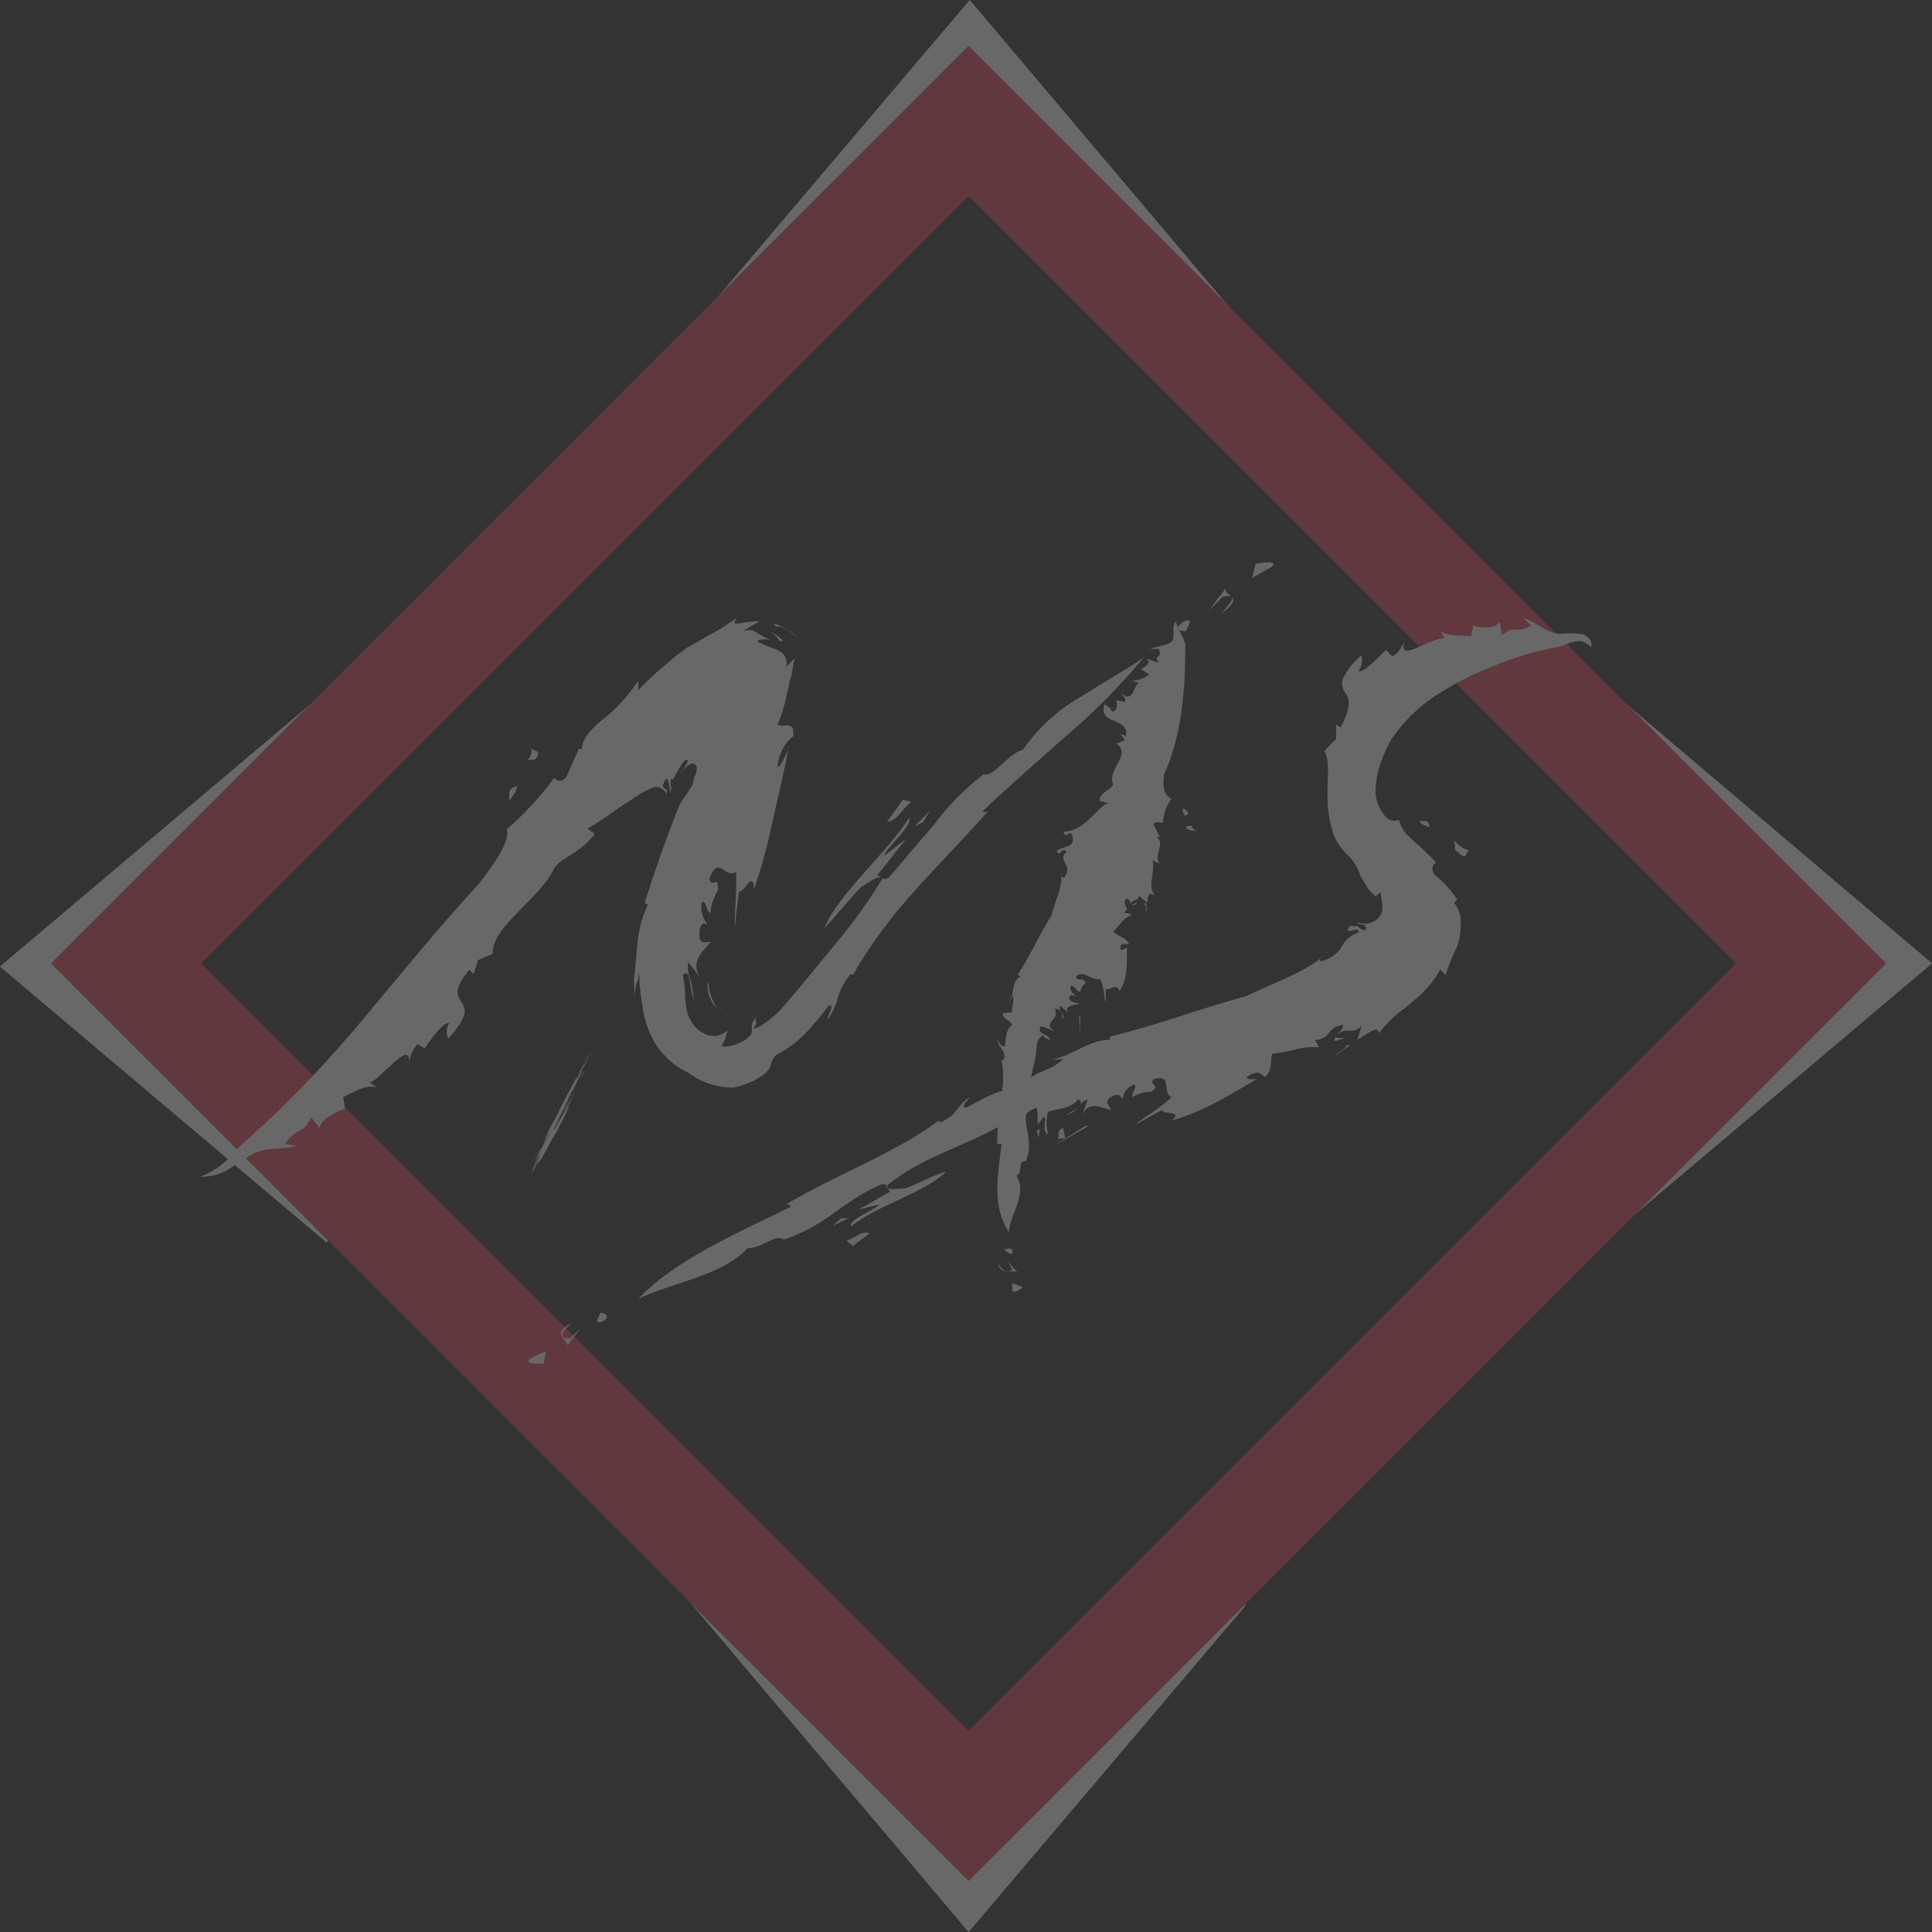 <?xml version="1.0" encoding="utf-8"?>
<!-- Generator: Adobe Illustrator 23.0.2, SVG Export Plug-In . SVG Version: 6.00 Build 0)  -->
<svg version="1.1" id="Layer_1" xmlns="http://www.w3.org/2000/svg" xmlns:xlink="http://www.w3.org/1999/xlink" x="0px" y="0px"
	 viewBox="0 0 181.9 181.9" style="enable-background:new 0 0 181.9 181.9;" xml:space="preserve">
<rect x="0" y="0" width="181.9" height="181.9" fill="#333333" stroke="none"/>
<style type="text/css">
	.st0{opacity:0.26;}
	.st1{fill:none;stroke:#FFFFFF;stroke-width:3.89;stroke-miterlimit:10;}
	.st2{fill:none;stroke:#E34659;stroke-width:10;stroke-miterlimit:10;}
	.st3{fill:#FFFFFF;}
</style>
<title>Asset 2</title>
<g class="st0">
	<g id="Body">
		<polyline class="st1" points="149.9,115.2 178.9,90.7 149.9,66.1 		"/>
		<polyline class="st1" points="115.8,32 91.3,3 66.7,32 		"/>
		<polyline class="st1" points="32,66.5 3,91 32,115.5 		"/>
		<polyline class="st1" points="66.7,149.9 91.2,178.9 115.8,149.9 		"/>
		
			<rect x="35.1" y="34.6" transform="matrix(0.707 -0.707 0.707 0.707 -37.413 91.062)" class="st2" width="112.2" height="112.2"/>
		<path class="st3" d="M53.9,103.1c0.1-0.3,0.3-0.8,0.4-1.1L53.9,103.1L53.9,103.1z"/>
		<path class="st3" d="M54,102.8c-0.2,0.4-0.3,0.8-0.5,1.2l0.3-0.6c-0.3,0.6-0.5,1.3-0.7,1.5C53.3,104.6,53.7,103.5,54,102.8z"/>
		<path class="st3" d="M53.6,103.7c0-0.1-0.3,0.7-0.5,0.9L53.6,103.7z"/>
		<path class="st3" d="M55.2,100.2l-0.3,0.5L55.2,100.2z"/>
		<path class="st3" d="M55,100.7l-0.1,0.1l0,0L55,100.7z"/>
		<path class="st3" d="M50.2,110c0.3-0.6,0.1-0.2,0.3-0.4l-0.5,1l0.7-1.3c-0.3,0.6,0,0.1,0,0.1l-0.5,0.9l0.7-1.2l-0.1,0.3
			c0.7-1.3,0.6-1,1-1.8l0.2-0.4c0.2-0.3,0.3-0.4,1.4-2.6c-0.1,0.2,0.6-1.3-0.3,0.4c0.3-0.7-0.2,0.3,0.3-0.7c0.2-0.4-0.7,1.3-0.7,1.3
			l0.6-1.1l0.2-0.4l0.2-0.4l0.5-1l-0.8,1.4c-0.1,0.2,0,0,0,0l-0.5,1c-0.2,0.4-0.4,0.7-0.6,1.1c-0.1,0.1,0,0,0.2-0.4l0.4-0.8
			c-0.2,0.4-0.8,1.6-0.8,1.4l0.8-1.6c-0.9,1.7,0.2-0.3-0.4,0.7l0.5-1c0.1-0.3-0.3,0.6-0.3,0.6l0.7-1.3c-0.7,1.3,0.1-0.3,0.3-0.7
			l-0.7,1.3l0.4-0.7l-0.5,1l0.6-1.1c0,0-0.1,0.1,0.1-0.3l-0.6,1.1l1.3-2.5l0.6-1.2l-0.2,0.3l0.7-1.4c0.3-0.5-0.1,0.1-0.3,0.5
			l-0.3,0.6c-0.2,0.3,0.2-0.3,0.4-0.7l-1,1.9l0.7-1.4l-0.5,0.9c0.4-0.7-0.3,0.6-0.1,0.1l0.3-0.6c-0.2,0.3,0.4-0.8,0.2-0.4l0.5-1
			c0,0-0.2,0.3,0.3-0.5l-0.6,1.2l0.4-0.8l-0.6,1l0.2-0.3l-0.5,1c0-0.1,0.7-1.3,0.5-0.9l0.1-0.1l-0.8,1.4c0.3-0.7-0.2,0.3-0.8,1.4
			l-0.9,1.7l0.2-0.3l-1.1,2.1l0.5-0.9c0.2-0.4,0,0.1,0.2-0.4l-0.8,1.4c0.4-0.7,0.1-0.1-0.1,0.3l0.5-1l-0.9,1.7l0.5-0.9L51,108
			l0.3-0.6l-0.5,0.9c0.1-0.2,0.2-0.4,0,0.1l-0.6,1l1.7-3.1l-0.3,0.6l0.3-0.6l-0.4,0.8c1.1-2-0.1,0.2,0.5-0.9l-0.5,0.9l0.5-0.9
			l-1.9,3.6l0.5-0.9C51.1,108,50.4,109.4,50.2,110l0.5-1c-0.4,0.7,0.6-1.1,0.3-0.5l-0.4,0.7c0.5-0.9,0.2-0.3,0.3-0.5l-0.8,1.7
			L50.2,110c-0.4,0.9,0,0.1-0.2,0.5L50.2,110z"/>
		<path class="st3" d="M54.7,101.5l0.4-0.8l-0.3,0.5C54.5,101.8,54.7,101.3,54.7,101.5z"/>
		<polygon class="st3" points="53.5,103.8 53.6,103.5 53.6,103.5 		"/>
		<polygon class="st3" points="54,102.6 54,102.7 54.3,102 		"/>
		<path class="st3" d="M55.6,99.4l0.3-0.5l-0.2,0.4L55.6,99.4z"/>
		<path class="st3" d="M57.3,96.3l-0.7,1.2L57.3,96.3z"/>
		<path class="st3" d="M56.2,98.3l0.2-0.4L56.2,98.3z"/>
		<path class="st3" d="M119.7,53.4c0.7-0.6-0.5-0.5-1.5-0.3l-0.3,1.3L119.7,53.4z"/>
		<path class="st3" d="M115.4,55.4l-1.6,2.1l1.3-1.3c1.9-0.5,0.3,1.1-0.2,1.6C117.4,56.1,115.2,56.2,115.4,55.4z"/>
		<path class="st3" d="M111.7,58.4c-1.4,0.7-0.6,1.1,0,1C111.7,59.1,112.4,58.3,111.7,58.4z"/>
		<path class="st3" d="M72.6,59.5c0.4,0.3,0.8,0.7,0.7,0.8c0.3,0.1,0.5,0.1,0.4,0C73.4,60,73,59.7,72.6,59.5z"/>
		<path class="st3" d="M73.2,60.4l-0.4-0.1L73.2,60.4C73.1,60.4,73.2,60.4,73.2,60.4z"/>
		<path class="st3" d="M60.1,91.6l0.1,0.4c0,0.1,0,0.3,0,0.4c0,0.4,0.1,0.7,0.1,1.1c0.1,0.7,0.2,1.3,0.3,2c0.2,0.8,0.5,1.7,0.9,2.4
			c0.3,0.6,0.7,1.1,1.2,1.6c0.3,0.3,0.6,0.6,0.9,0.8c0.4,0.3,0.8,0.5,1.2,0.7c1.2,0.9,2.7,1.4,4.2,1.4c0.7-0.1,1.4-0.4,2.1-0.7
			c0.3-0.2,0.6-0.4,0.9-0.6c0.2-0.2,0.4-0.4,0.5-0.6c0.1-0.5,0.3-0.9,0.6-1.2c1.2-0.6,2.2-1.4,3.1-2.4c0.9-1,1.6-1.9,1.8-2.2
			c0.7-0.2-0.1,0.9-0.1,1.3c0.5-0.6,0.8-1.4,1-2.1c0.2-0.8,0.7-1.6,1.2-2.2l0.2,0.1c1.6-2.8,3.6-5.5,5.8-7.9c2.3-2.6,4.8-5.1,7-7.6
			c-0.4,0.3-0.4,0.1-0.6,0.1c2.5-2.4,5.4-4.9,8.1-7.3c2.6-2.2,4.9-4.6,7.1-7.2c-1.6,1.1-3.9,2.4-6.1,3.8c-2.1,1.2-3.9,2.9-5.3,4.9
			c-1.5,0.4-2.7,2.6-3.7,2.3c-1.8,1.4-3.4,3-4.7,4.8L86,79.9c-0.7,0.8-1.4,1.7-2.3,2.7c-0.6,0.4-0.7-0.1-1.1-0.2
			c0.9-1.1,1.8-2.3,2.7-3.4c-0.7,0.5-1.4,1.1-2.1,1.6c0.5-1.1,2.7-2.8,2.4-3.6c-2.1,3.3-6.7,7.2-8,10.4c1.1-1.1,2.2-2.6,3.5-3.9
			c0.7-0.4,1.7-1.2,2-0.8c-1.3,2.1-2.7,4.1-4.3,6c-1.5,1.8-3,3.7-4.9,5.9c-0.9,1.1-2.6,2.4-3,2.2c0.7-0.7-0.1-0.5,0.4-1.2
			c-0.7,0.8-0.5,1.1-0.5,1.4c0,0.2-0.1,0.5-0.3,0.6c-0.2,0.2-0.4,0.4-0.7,0.5c-0.6,0.3-1.2,0.5-1.9,0.4c0.3-0.4,0.5-1,0.6-1.5
			c-0.5,0.5-1.3,0.7-2,0.4c-0.8-0.3-1.4-1-1.7-1.8c-0.2-0.6-0.3-1.3-0.3-2c0-0.6-0.1-1.2-0.2-1.8c0.3-0.3,0.5-0.2,0.6,0.3
			s0.2,1.3,0.4,2.1c0-0.7-0.1-1.3-0.3-2c-0.2-0.5-0.3-1-0.2-1.6l1.1,1.4c-1-1.6,0.5-2.6,1-3.3c-0.3-0.1-1.3,0.5-1-1.3
			c0.3-0.8,0.5-0.3,0.7-0.4c-0.5-0.6-0.7-1.4-0.5-2.1c0.4-0.1,0.4,0.9,0.8,1.1c0-0.8,0.3-1.5,0.7-2.2c0-1.6-0.6,0-0.8-1.1
			c0.9-2.3,1.4,0.1,2.5-0.6c0.1,1.9-0.2,4.2-0.1,5.2c0.1-1.1,0.2-2.3,0.4-3.4c0.4,0.3,1.3-2.1,1.4-0.2c0.6-1.7,1.1-3.5,1.5-5.3
			c0.3-1.3,0.6-2.7,0.9-4s0.6-2.6,0.8-3.8c-0.4,0.8-0.7,1.6-1,1.6c0.1-1.1,0.6-2.2,1.5-2.9c0-0.3,0-0.6-0.1-0.8
			c-0.1-0.1-0.3-0.2-0.4-0.2c-0.3,0-0.7,0.1-1-0.1c0.3-0.6,0.5-1.3,0.7-2c0.1-0.5,0.2-1,0.3-1.3s0.1-0.8,0.3-1.2
			c0.1-0.6,0.2-1.1,0.3-1.7L74,62.8c0.2-0.6-0.1-1.3-0.8-1.6c-0.5-0.2-1.1-0.4-1.9-0.8c0-0.2,0.8-0.3,1.5-0.1
			c-0.5-0.1-1-0.4-1.5-0.7c-0.4-0.3-0.9-0.4-1.4-0.1c0.5-0.4,1.1-0.7,1.6-1c-1.3-0.1-3,0.7-2.1-0.3c-0.6,0.3-1.3,0.9-2.1,1.3
			s-1.5,0.9-2.3,1.3c-0.2,0.1-0.4,0.2-0.6,0.4l-0.7,0.5l-1.3,1.1c-0.8,0.7-1.6,1.4-2.3,2.2v-0.9c-0.9,1.3-2,2.6-3.3,3.6l-0.5,0.4
			c-0.2,0.2-0.3,0.3-0.4,0.4c-0.2,0.2-0.4,0.4-0.6,0.7c-0.3,0.4-0.5,0.8-0.5,1.3h-0.3c-0.4,0.9-0.8,1.8-1.2,2.7
			C52.5,74,52,73,52.2,73.2c-1.3,1.8-2.8,3.4-4.5,4.9c0.4,1-1.2,3.3-2.6,5.1c-3.7,4-7.2,8.3-10.7,12.5c-3.4,4.1-7,7.9-10.9,11.4
			c-0.7,0.6-1.3,1.2-1.9,1.9c-0.8,0.8-1.7,1.4-2.8,1.8c1,0,1.9-0.2,2.7-0.7c0.6-0.4,1.2-0.8,2.2-1.4c1.6-0.8,2.6-0.4,4.2-0.8
			l-1.1-0.2c1.5-1.9,1.6-0.7,2.5-2.5l0.8,1c0.1-0.9,1.7-1.6,2.4-1.8l-0.2-1.1c1.4-0.7,2.3-1.2,3.2-0.9l-0.7-0.5
			c0.8,0,3.9-4.2,3.7-1.9c0.1-0.6,0.4-1.2,0.8-1.7l0.7,0.4c0.8-1.2,1.7-2.4,2.3-2.4c-0.3,0.5-0.3,1-0.1,1.5c3.9-4.3-1.2-2.7,2-6.5
			l0.4,0.4l0.4-1.3l1.4-0.6c-0.2-2.5,4.6-5.3,5.8-8.1c0.7-1,2.5-1.4,3.8-3.2L55.3,78c0.9-0.4,2.5-1.7,4.3-2.8
			c0.4-0.3,0.9-0.6,1.3-0.8l0.7-0.3c0.1,0,0.2,0,0.3,0c0.4,0.1,0.8,0.4,0.9,0.7c0-0.8-0.1-0.2-0.4-0.8c0.2-0.7,0.4-0.8,0.5-0.5
			c0.1,0.4,0.2,0.8,0.2,1.2c0.1-0.3,0.1-0.5,0.1-0.6c-0.1-0.2-0.1-0.5,0-0.8c0.2,0.3,0.3-0.2,0.6-0.7s0.7-1.3,1-1
			c-0.4,0.9-0.5,0.7-0.8,1.4c0.2-0.4,0.5-0.8,0.9-1c0.3-0.2,0.6-0.1,0.7,0.2c0,0.3,0,0.6-0.2,0.9c-0.1,0.2-0.1,0.5-0.2,0.8l-0.7,1.1
			c-0.3,0.3-0.5,0.7-0.7,1.2c-1.1,2.8-2.2,5.9-3.1,8.8l0.3,0.2c-0.6,1.2-0.9,2.5-1,3.8c-0.1,0.7-0.1,1.4-0.2,2.1
			c0,0.4-0.1,0.7-0.1,1.1c0,0.1,0,0.2,0,0.3v0.5c0,0.3,0,0.7,0,1c0-0.4,0.1-0.9,0.2-1.3c0-0.1,0-0.2,0.1-0.3l0.1-0.2L60.1,91.6z"/>
		<path class="st3" d="M85.8,75.5L85,75.3c-0.5,0.7-1,1.4-1.5,2.1C84.7,77.1,84.7,76.4,85.8,75.5z"/>
		<polygon class="st3" points="86.9,77.4 87.6,76.3 86.1,77.8 		"/>
		<path class="st3" d="M66.7,92.4l-0.1,0.3c0,0.7,0.2,1.3,0.6,1.9c0.4,0.5,0.6,0.4,0.8,0.3c-0.1,0.1-0.2,0.1-0.3,0.1
			c-0.2-0.1-0.4-0.3-0.4-0.4C66.9,93.8,66.7,93.1,66.7,92.4z"/>
		<path class="st3" d="M73.1,59c0.8-0.1,1.5,0.7,2,1c-0.6-0.6-1.5-1.1-2.3-1.3C72.9,58.8,73,58.9,73.1,59z"/>
		<path class="st3" d="M50,70.3c0.3,1.5-1.2,1.3,0.4,1.2C51.2,70.4,50,70.9,50,70.3z"/>
		<path class="st3" d="M47.9,75.4c0.4-0.4,0.7-0.9,0.8-1.4C47.6,74.3,48.1,74.8,47.9,75.4z"/>
		<path class="st3" d="M95.3,121.5c0.2,0.3,0.6,0,1-0.3l-1-0.4V121.5z"/>
		<path class="st3" d="M95.8,119.8l-0.9-1l0.4,0.7c-0.6,0.6-1.1-0.2-1.3-0.5C94.2,120.1,95.3,119.5,95.8,119.8z"/>
		<path class="st3" d="M95.3,118c0.2-0.6-0.5-0.5-0.8-0.3C94.8,117.7,95,118.2,95.3,118z"/>
		<path class="st3" d="M107.1,84.9c-0.2,0.1-0.3,0.3-0.5,0.2C106.7,85.3,106.8,85.3,107.1,84.9z"/>
		<path class="st3" d="M106.6,85l-0.1-0.1C106.5,84.9,106.5,84.9,106.6,85L106.6,85z"/>
		<path class="st3" d="M95.3,93.6c0.3,0.8-0.1,1,0,1.7l-0.9,0.1c0.1,0.7,0.6,0.5,0.9,1.1c-0.7,0.4-0.6,1.8-0.7,2
			c-0.4,0.1-0.5-0.4-0.7-0.6c0.1,0.8,0.9,1,0.6,1.9h-0.2c0.5,2.5-0.5,5.3-0.4,8c0.1-0.2,0.3-0.1,0.4-0.1c-0.3,2.7-1,5.8,0.7,8.3
			c0-1.5,1.8-3.6,0.7-5.3c0.7-0.4,0-1.4,0.9-1.4c0.8-2-0.4-3.2,0.1-5.1c0.2-0.3,0.6,0,1,0v1.7l0.6-0.8c0.3,0.5-0.3,1.4,0.4,1.7
			c-0.6-1.6,0.7-3.5,0-5c-0.2,0.6-0.4,1.2-0.6,1.9c-0.3,0.2-0.7,0.6-1,0.5c-0.6-2.2,0.4-3.6,0.5-5.6c0-0.5,0.3-1.1,0.7-1.1
			c0,0.4,0.4,0.2,0.6,0.5c-0.1-0.8-1.4-0.5-0.9-1.4l1.3,0.5c-1.3-0.8,0.6-1.1,0-2.1c0.6-0.1,0.8,0.5,0.7,1c0.4-0.5-0.4-0.8-0.2-1.3
			l1,0.8c-1-0.8,0.5-0.9,0.9-1c-0.3-0.1-1.2-0.1-1-0.7c0.2-0.2,0.5,0,0.7,0c-0.3-0.1-0.7-0.5-0.6-1c0.4,0,0.5,0.5,0.9,0.6
			c0.1-0.3,0.1-0.6,0.5-0.8c-0.2-0.7-0.6-0.1-0.9-0.6c0.5-0.8,1.4,0.3,2.3,0.2c0.4,0.8,0.3,1.7,0.5,2.2v-1.3c0.4,0.2,1-0.6,1.3,0.2
			c0.8-1.1,0.7-2.8,0.7-4.1c-0.2,0.1-0.4,0.3-0.6,0.2c-0.1-0.7,0.4-0.5,0.8-0.5c-0.2-0.6-1-0.7-1.5-1.2c0.9-0.8,0.6-1,1.8-1.6
			l-0.8-0.2c0.8-0.4-0.4-0.8,0.3-1.3c0.2,0,0.3,0.3,0.4,0.6c-0.1-0.6,0.8-0.3,0.7-0.9l0.8,0.7c0.1-0.4,0-1.1,0.7-0.7
			c-0.7-1,0.1-2.2-0.2-3.3l0.7,0.3c-0.7-0.7,0.6-1.8-0.3-2.5h0.3l-0.6-1.2c0.2-0.4,1.2,0,0.9-0.1c0-0.8,0.3-1.6,0.8-2.3
			c-0.9-0.4-0.8-1.5-0.7-2.3c1.7-3.7,2-8.1,2-12c0.1-0.5-0.7-1.6-0.9-2.4c-0.5,0.8,0,1-0.3,1.8c-0.4,0.5-1.4,0.5-2.1,0.8h0.8
			c0.4,1-0.6,0.5,0,1.3l-1.2-0.4c0.6,0.4-0.1,0.8-0.5,1l0.8,0.5c-0.5,0.4-1.1,0.6-1.7,0.6l0.8,0.2c-0.6,0-0.5,2-1.7,1
			c0.1,0.2,0.5,0.5,0.3,0.8l-0.8-0.2c0.1,0.5,0.1,1.1-0.4,1.1c-0.1-0.3-0.4-0.5-0.7-0.7c-0.7,2,2.4,1.2,2,3l-0.5-0.2l0.4,0.6
			l-0.8,0.3c1.5,1.1-0.9,2.4-0.3,3.8c0,0.5-1.2,0.7-1.3,1.6l0.8,0.2c-1,0.4-2.2,2.7-4.2,2.7c0.4,0.8,0.2,0,0.8,0.2
			c0.5,1.4-0.8,1.1-1.4,1.6c0.2,0.8,0.5-0.5,0.9,0.1c-0.9,0.9,0.7,1.2-0.2,2.4c-0.5,0-0.2-0.4-0.4-0.7c0.5,1.2-0.5,2.9-0.8,4.3
			c-1,1.5-2,3.8-3.2,5.6l0.3,0.1c-1,0.6-0.5,1.7-1.1,2.5L95.3,93.6z"/>
		<path class="st3" d="M99.6,107.2h0.7l-0.2-1C99.4,106.5,99.8,106.8,99.6,107.2z"/>
		<polygon class="st3" points="97.6,106.5 97.8,107.1 97.9,106.3 		"/>
		<polygon class="st3" points="101.7,95.6 101.6,95.7 101.7,97.5 		"/>
		<path class="st3" d="M107.7,85.1c0.3,0.3,0.1,0.5,0.3,0.8l-0.1-0.9L107.7,85.1z"/>
		<path class="st3" d="M112.7,78.3c-1.1-0.7,0.2-0.6-1-0.5C111.7,78.3,112.3,78.1,112.7,78.3z"/>
		<path class="st3" d="M111.4,76.1c-0.1,0.2,0,0.5,0.2,0.7C112.2,76.5,111.6,76.3,111.4,76.1z"/>
		<path class="st3" d="M49.9,127.9c-0.5,0.5,0.5,0.5,1.3,0.5l0.2-1.2L49.9,127.9z"/>
		<path class="st3" d="M53.4,126.7l1.3-1.7l-1,1c-1.6,0.1-0.3-1.1,0.2-1.5C51.7,125.7,53.5,126,53.4,126.7z"/>
		<path class="st3" d="M56.5,124.5c1.1-0.4,0.6-0.9,0-0.9C56.5,123.9,55.9,124.5,56.5,124.5z"/>
		<path class="st3" d="M126.6,97.7c-0.4,0-0.8,0.1-0.8-0.1C125.5,98,125.5,98.2,126.6,97.7z"/>
		<path class="st3" d="M125.7,97.7l0.2-0.2C125.9,97.5,125.8,97.6,125.7,97.7C125.7,97.6,125.7,97.7,125.7,97.7z"/>
		<path class="st3" d="M100.1,99.7c-1,1-1.9,1-3,1.7l-1-0.5c-1.2,0.8-0.3,0.9-1,1.7c-1.4,0-3.6,1.5-4.2,1.7c-0.5-0.2,0.3-0.7,0.4-1
			c-1.4,0.9-1,1.6-2.8,2.4l-0.1-0.2c-4,3-9.7,5.1-14.4,7.9c0.3-0.1,0.3,0.1,0.5,0.2c-5.1,2.5-11.1,5.1-14.4,8.7
			c2.7-1.4,8-2.2,10.3-4.8c1.3,0.1,2.6-1.4,3.4-0.8c4.2-1.4,5.3-3.5,9.2-5.2c0.6-0.1,0.5,0.4,0.8,0.7l-3,1.7l2-0.5
			c-0.7,0.7-2.8,1.3-2.7,2.1c2.4-2,7-3.2,9-5.2c-1.2,0.3-2.5,1.1-3.9,1.6c-0.7,0-1.7,0.2-1.8-0.2c3.3-2.7,6.7-3.5,10.4-5.5
			c0.9-0.5,2.3-1,2.6-0.7c-0.6,0.4,0,0.5-0.4,0.9c1.3-0.9-0.4-1.4,1.6-2.1l0.3,1.4c0.2-1.7,2.6-0.8,3.6-2.2c0.7,0.3-0.1,1-1.2,1.5
			c1.3-0.3,1.1-1.1,2.1-1.5l-0.5,1.5c0.6-1.5,2-0.6,2.7-0.5c0-0.3-1-0.9,0.4-1.4c0.6-0.1,0.5,0.3,0.7,0.4c0-0.6,0.5-1.2,1.1-1.4
			c0.3,0.3-0.3,0.8-0.2,1.2c0.5-0.3,1.1-0.5,1.8-0.5c1-0.8-0.3-0.5,0.2-1.2c1.9-0.5,0.7,1.2,1.7,1.7c-1.1,1.1-2.8,2-3.4,2.6l2.5-1.4
			c0,0.5,2.1,0,0.9,1c2.7-0.7,5.7-2.5,8-3.9c-0.4,0-0.9,0.1-0.9-0.2c1.2-0.8,1.3-0.2,1.7,0c0.8-0.7,0.4-1.4,0.7-2.2
			c2.2-0.2,2.3-0.7,4.4-0.6l-0.4-0.7c1.5,0,1.1-1.2,2.6-1.4c0.2,0.1-0.2,0.6-0.5,0.9c1-0.8,1.4,0.1,2.3-0.8l-0.4,1.3
			c0.9-0.5,2-1.5,2-0.6c0.7-0.9,1.6-1.8,2.5-2.4l0.8-0.7l0.5-0.4l0.5-0.5c0.6-0.6,1.1-1.3,1.5-2l0.5,0.5c0.3-0.9,0.6-1.7,1-2.5
			c0.4-0.9,0.5-2,0.4-3c-0.1-0.5-0.3-0.9-0.6-1.3l0.3-0.3c-0.6-0.9-1.3-1.7-2.1-2.3c-0.7-1,0.4-1.3,0.1-1.2
			c-0.3-0.3-0.5-0.6-0.8-0.8l-0.4-0.4l-0.3-0.3c-0.4-0.3-0.7-0.6-1-0.9c-0.5-0.4-0.8-1-1-1.6c-0.5,0.2-1.1,0-1.4-0.5
			c-0.5-0.6-0.7-1.3-0.8-2c0-1.8,0.6-3.5,1.5-5.1c1.1-1.6,2.4-2.9,4-4c1.7-1.1,3.5-2.1,5.4-2.8c1.9-0.8,3.8-1.4,5.8-1.8
			c0.6,0,1.2-0.4,2.1-0.6c0.4-0.1,0.8,0,1.1,0.2c0.3,0.2,0.5,0.4,0.3,0.5c0.2-0.3,0.2-0.7-0.1-1c-0.2-0.2-0.5-0.4-0.7-0.4
			c-0.7-0.1-1.4-0.1-2.1,0c-1.4-0.2-2-1.1-3.4-1.5l0.8,0.7c-1.8,0.9-1.4-0.2-2.8,0.9l-0.2-1.3c-0.4,0.8-1.9,0.6-2.5,0.4l-0.2,1
			c-1.3-0.1-2.2,0-2.9-0.5l0.4,0.7c-0.3-0.1-1.5,0.4-2.4,0.8s-1.7,0.7-1.4-0.4c-0.3,0.4-0.4,0.9-1.1,1.3l-0.6-0.6
			c-1,0.9-2,2.1-2.6,2c0.3-0.5,0.4-1,0.3-1.5c-0.8,0.6-1.4,1.4-1.8,2.3c-0.1,0.4,0,0.8,0.2,1.2c0.3,0.3,0.4,0.7,0.4,1.1
			c-0.1,0.8-0.4,1.5-0.8,2.2l-0.4-0.3c0,0.5,0,0.9,0,1.4c-0.4,0.3-0.7,0.7-1.1,1.1c0.6,1.1,0.2,2.8,0.3,4.7c0,1,0.2,2,0.5,3
			c0.3,0.9,0.9,1.7,1.6,2.3c0.4,0.5,0.8,1.1,1,1.8c0.2,0.3,0.4,0.7,0.6,1c0.1,0.2,0.2,0.3,0.4,0.5c0.1,0.1,0.2,0.2,0.4,0.4L130,84
			c0,0.7,0.5,1.8-0.3,2.5c-0.5,0.5-1.3,0.6-2,0.3c0.5,0.4,0.2,0.1,0.8,0.3c0.3,0.4,0,0.6-0.3,0.4c-0.2-0.1-0.3-0.2-0.4-0.3
			c-0.2,0-0.5,0-0.7,0c-0.4,0.5-0.2,0.5,0.2,0.4s0.6-0.2,0.6,0.2c-0.6,0.2-1.2,0.6-1.5,1.2c-0.4,0.8-1.2,1.3-2,1.5
			c-0.5-0.3,0.5-0.6,0.6-1c-1.2,1.7-4.8,2.9-7.7,4.3c-3.5,0.9-8.6,2.8-12.8,3.8v0.3c-1.9,0-3.4,1.4-5.5,1.9L100.1,99.7z"/>
		<path class="st3" d="M79.7,116.8l0.6,0.5l1.6-1.2C80.9,115.9,80.7,116.5,79.7,116.8z"/>
		<polygon class="st3" points="79.2,114.7 78.4,115.4 79.9,114.7 		"/>
		<polygon class="st3" points="102.5,106 102.2,106 99,108 		"/>
		<path class="st3" d="M126.8,98.4c-0.2,0.5-0.9,0.7-1.2,1.1l1.5-1.1L126.8,98.4z"/>
		<path class="st3" d="M138.5,80.1c-0.6-0.1-1.1-0.4-1.5-0.9c-0.2-0.2,0-0.1,0,0.8C138.4,81.4,137.8,79.9,138.5,80.1z"/>
		<path class="st3" d="M133.6,77.3c0.1,0.2,0.3,0.3,0.5,0.4c0.2,0.1,0.3,0.1,0.5,0.2C134.5,77,134,77.4,133.6,77.3z"/>
	</g>
</g>
</svg>
